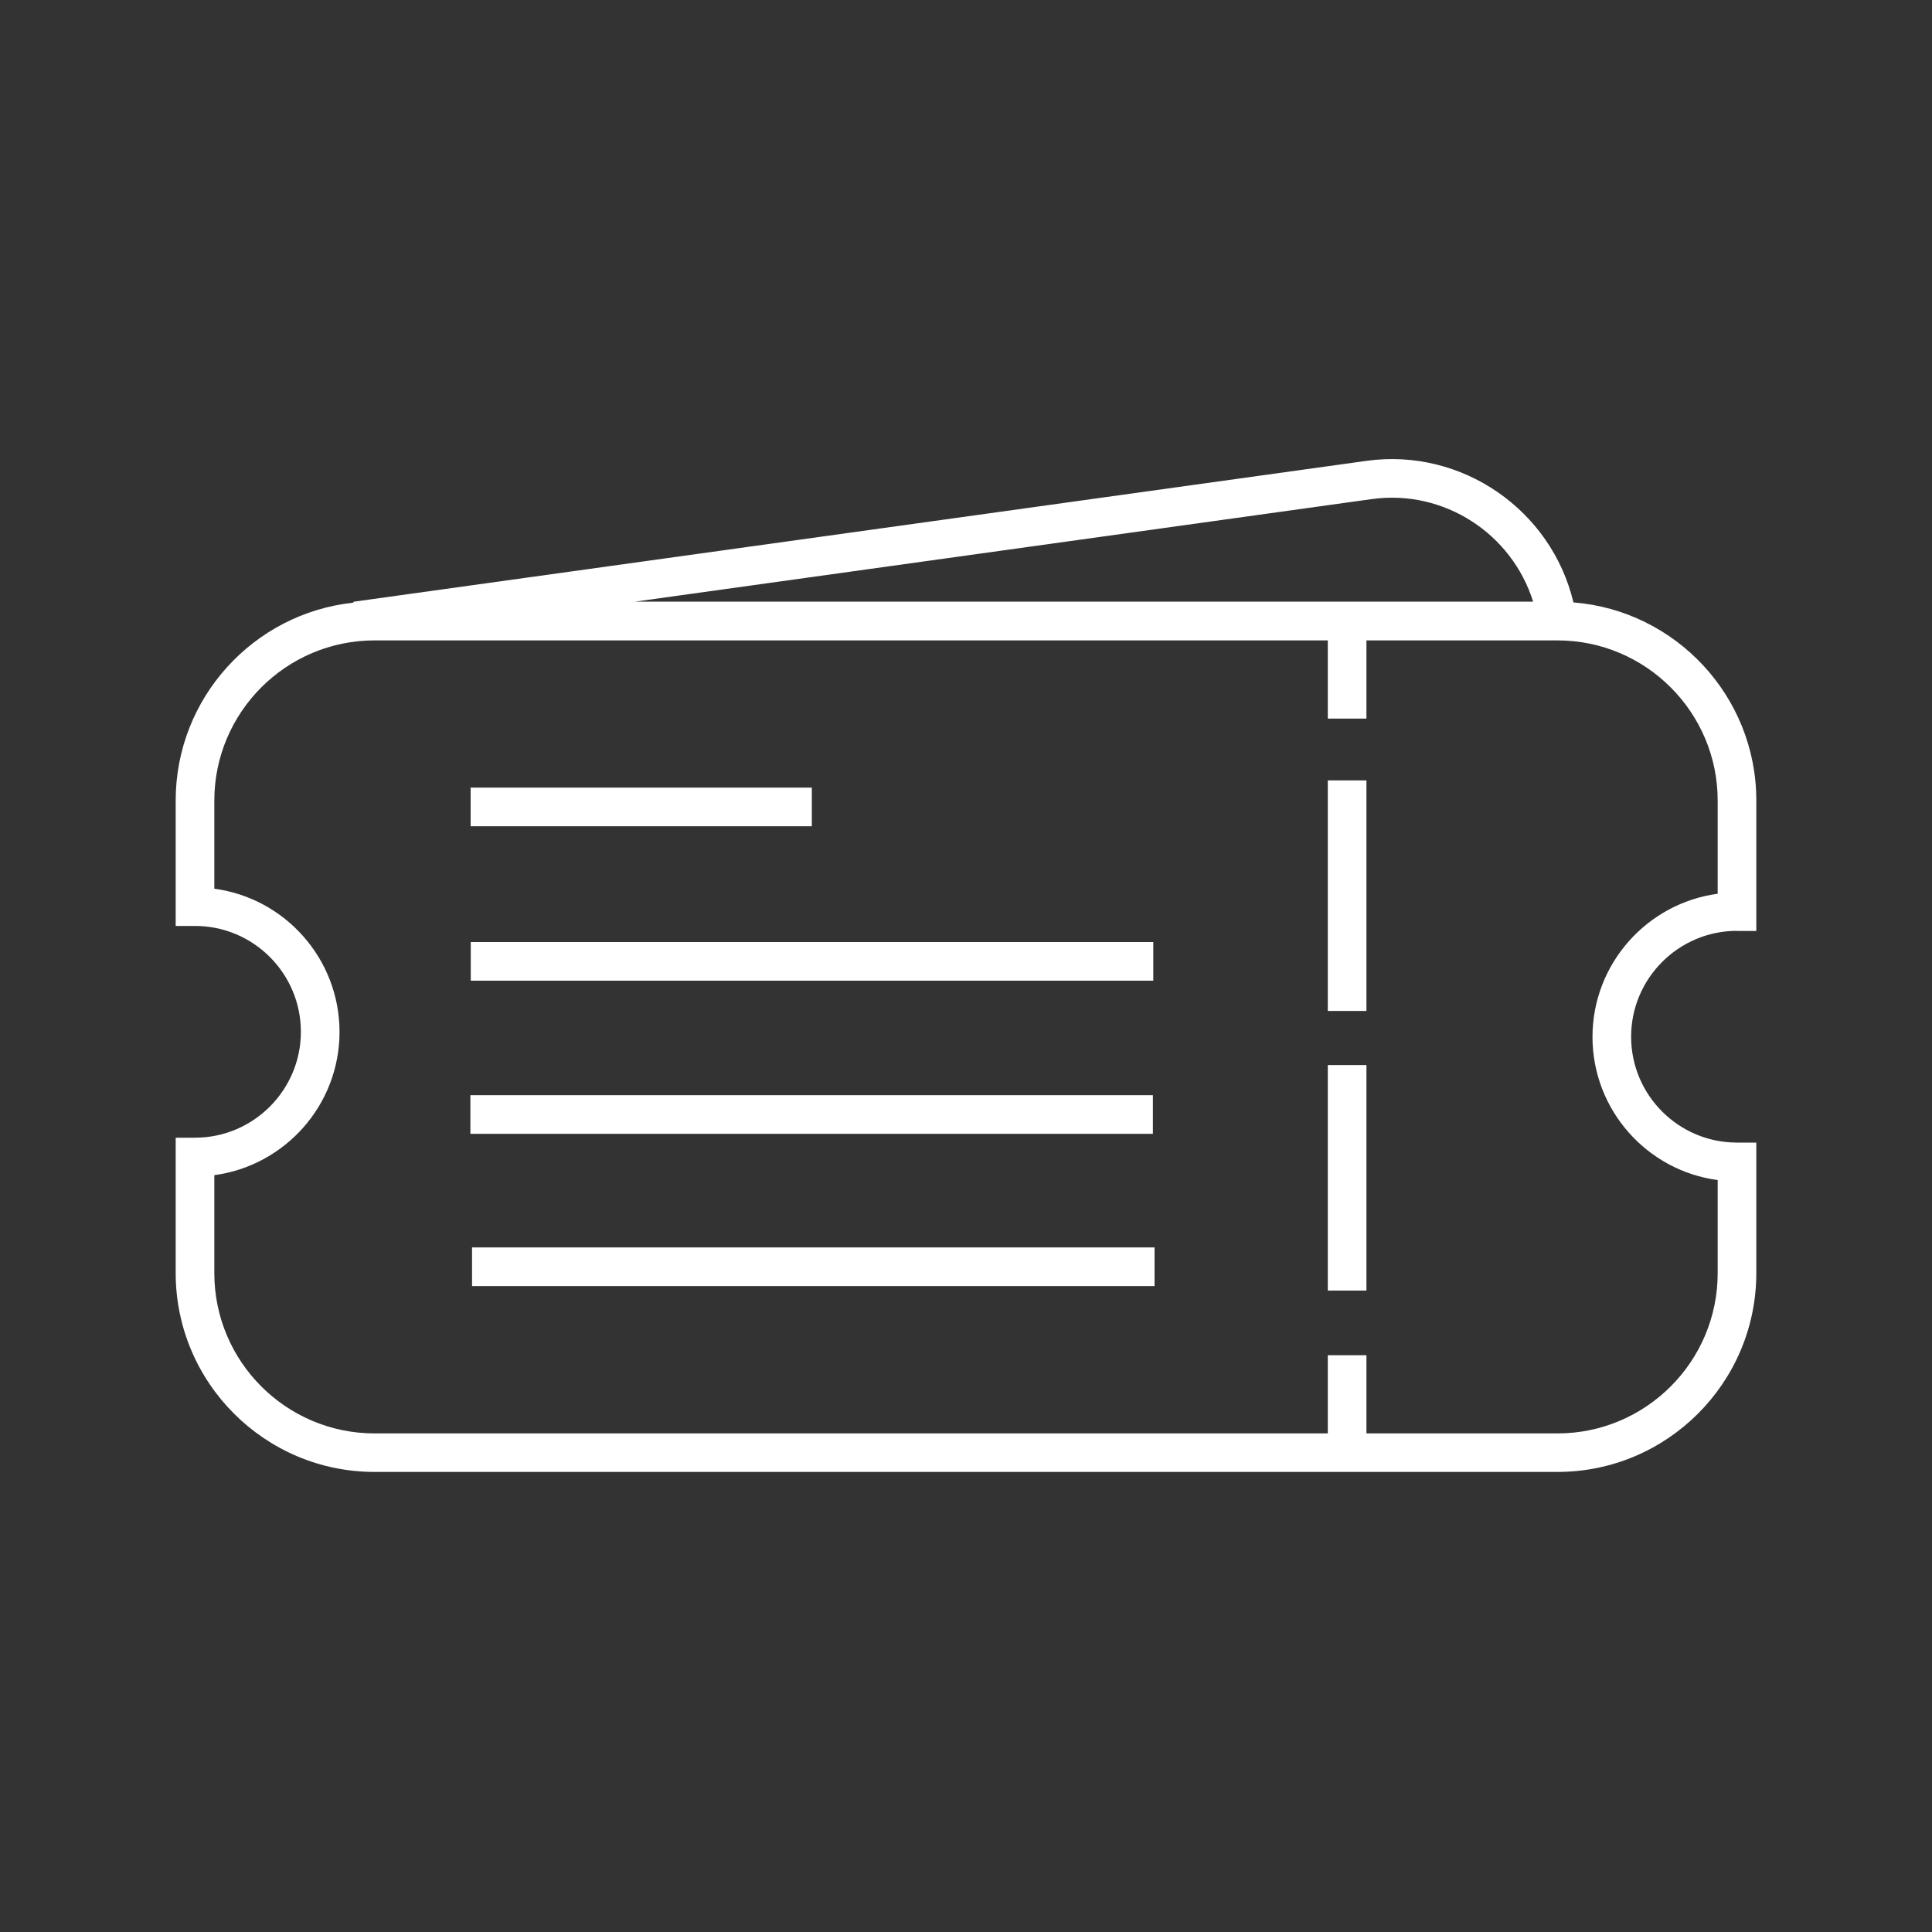 <?xml version="1.0" encoding="UTF-8"?>
<svg id="Ebene_1" data-name="Ebene 1" xmlns="http://www.w3.org/2000/svg" viewBox="0 0 150 150">
  <rect x="0" y="0" width="150" height="150" fill="#333333" stroke="none"/>
  <defs>
    <style>
      .cls-1 {
        fill: #fff;
        stroke-width: 0px;
      }
    </style>
  </defs>
  <path class="cls-1" d="M134.86,72.28h1.5v-10.13c0-8.1-6.27-14.75-14.2-15.38-1.7-7.16-8.65-12.02-16.07-10.99l-78.65,10.94v.07c-7.74.82-13.8,7.39-13.8,15.36v9.74h1.5c4.54,0,8.22,3.69,8.22,8.22s-3.69,8.22-8.22,8.22h-1.5v10.51c0,8.52,6.93,15.44,15.44,15.44h91.84c8.52,0,15.44-6.93,15.44-15.44v-10.13h-1.5c-4.54,0-8.22-3.69-8.22-8.22s3.69-8.22,8.22-8.22ZM106.51,38.75c5.61-.78,10.88,2.7,12.52,7.96H49.31l57.19-7.96ZM123.64,80.5c0,5.68,4.24,10.39,9.72,11.12v7.23c0,6.86-5.58,12.44-12.44,12.44h-14.83v-6.07h-3v6.07H29.08c-6.86,0-12.44-5.58-12.44-12.44v-7.61c5.48-.74,9.72-5.44,9.72-11.12s-4.24-10.39-9.72-11.12v-6.84c0-6.86,5.58-12.44,12.44-12.44h74.01v6.07h3v-6.07h14.83c6.86,0,12.44,5.58,12.44,12.44v7.23c-5.48.74-9.72,5.44-9.72,11.12Z"/>
  <rect class="cls-1" x="36.54" y="61.15" width="26.49" height="3"/>
  <rect class="cls-1" x="36.55" y="73.14" width="52.99" height="3"/>
  <rect class="cls-1" x="36.52" y="85.03" width="52.99" height="3"/>
  <rect class="cls-1" x="36.65" y="96.85" width="52.99" height="3"/>
  <rect class="cls-1" x="103.09" y="60.59" width="3" height="17.9"/>
  <rect class="cls-1" x="103.09" y="82.69" width="3" height="17.51"/>
</svg>